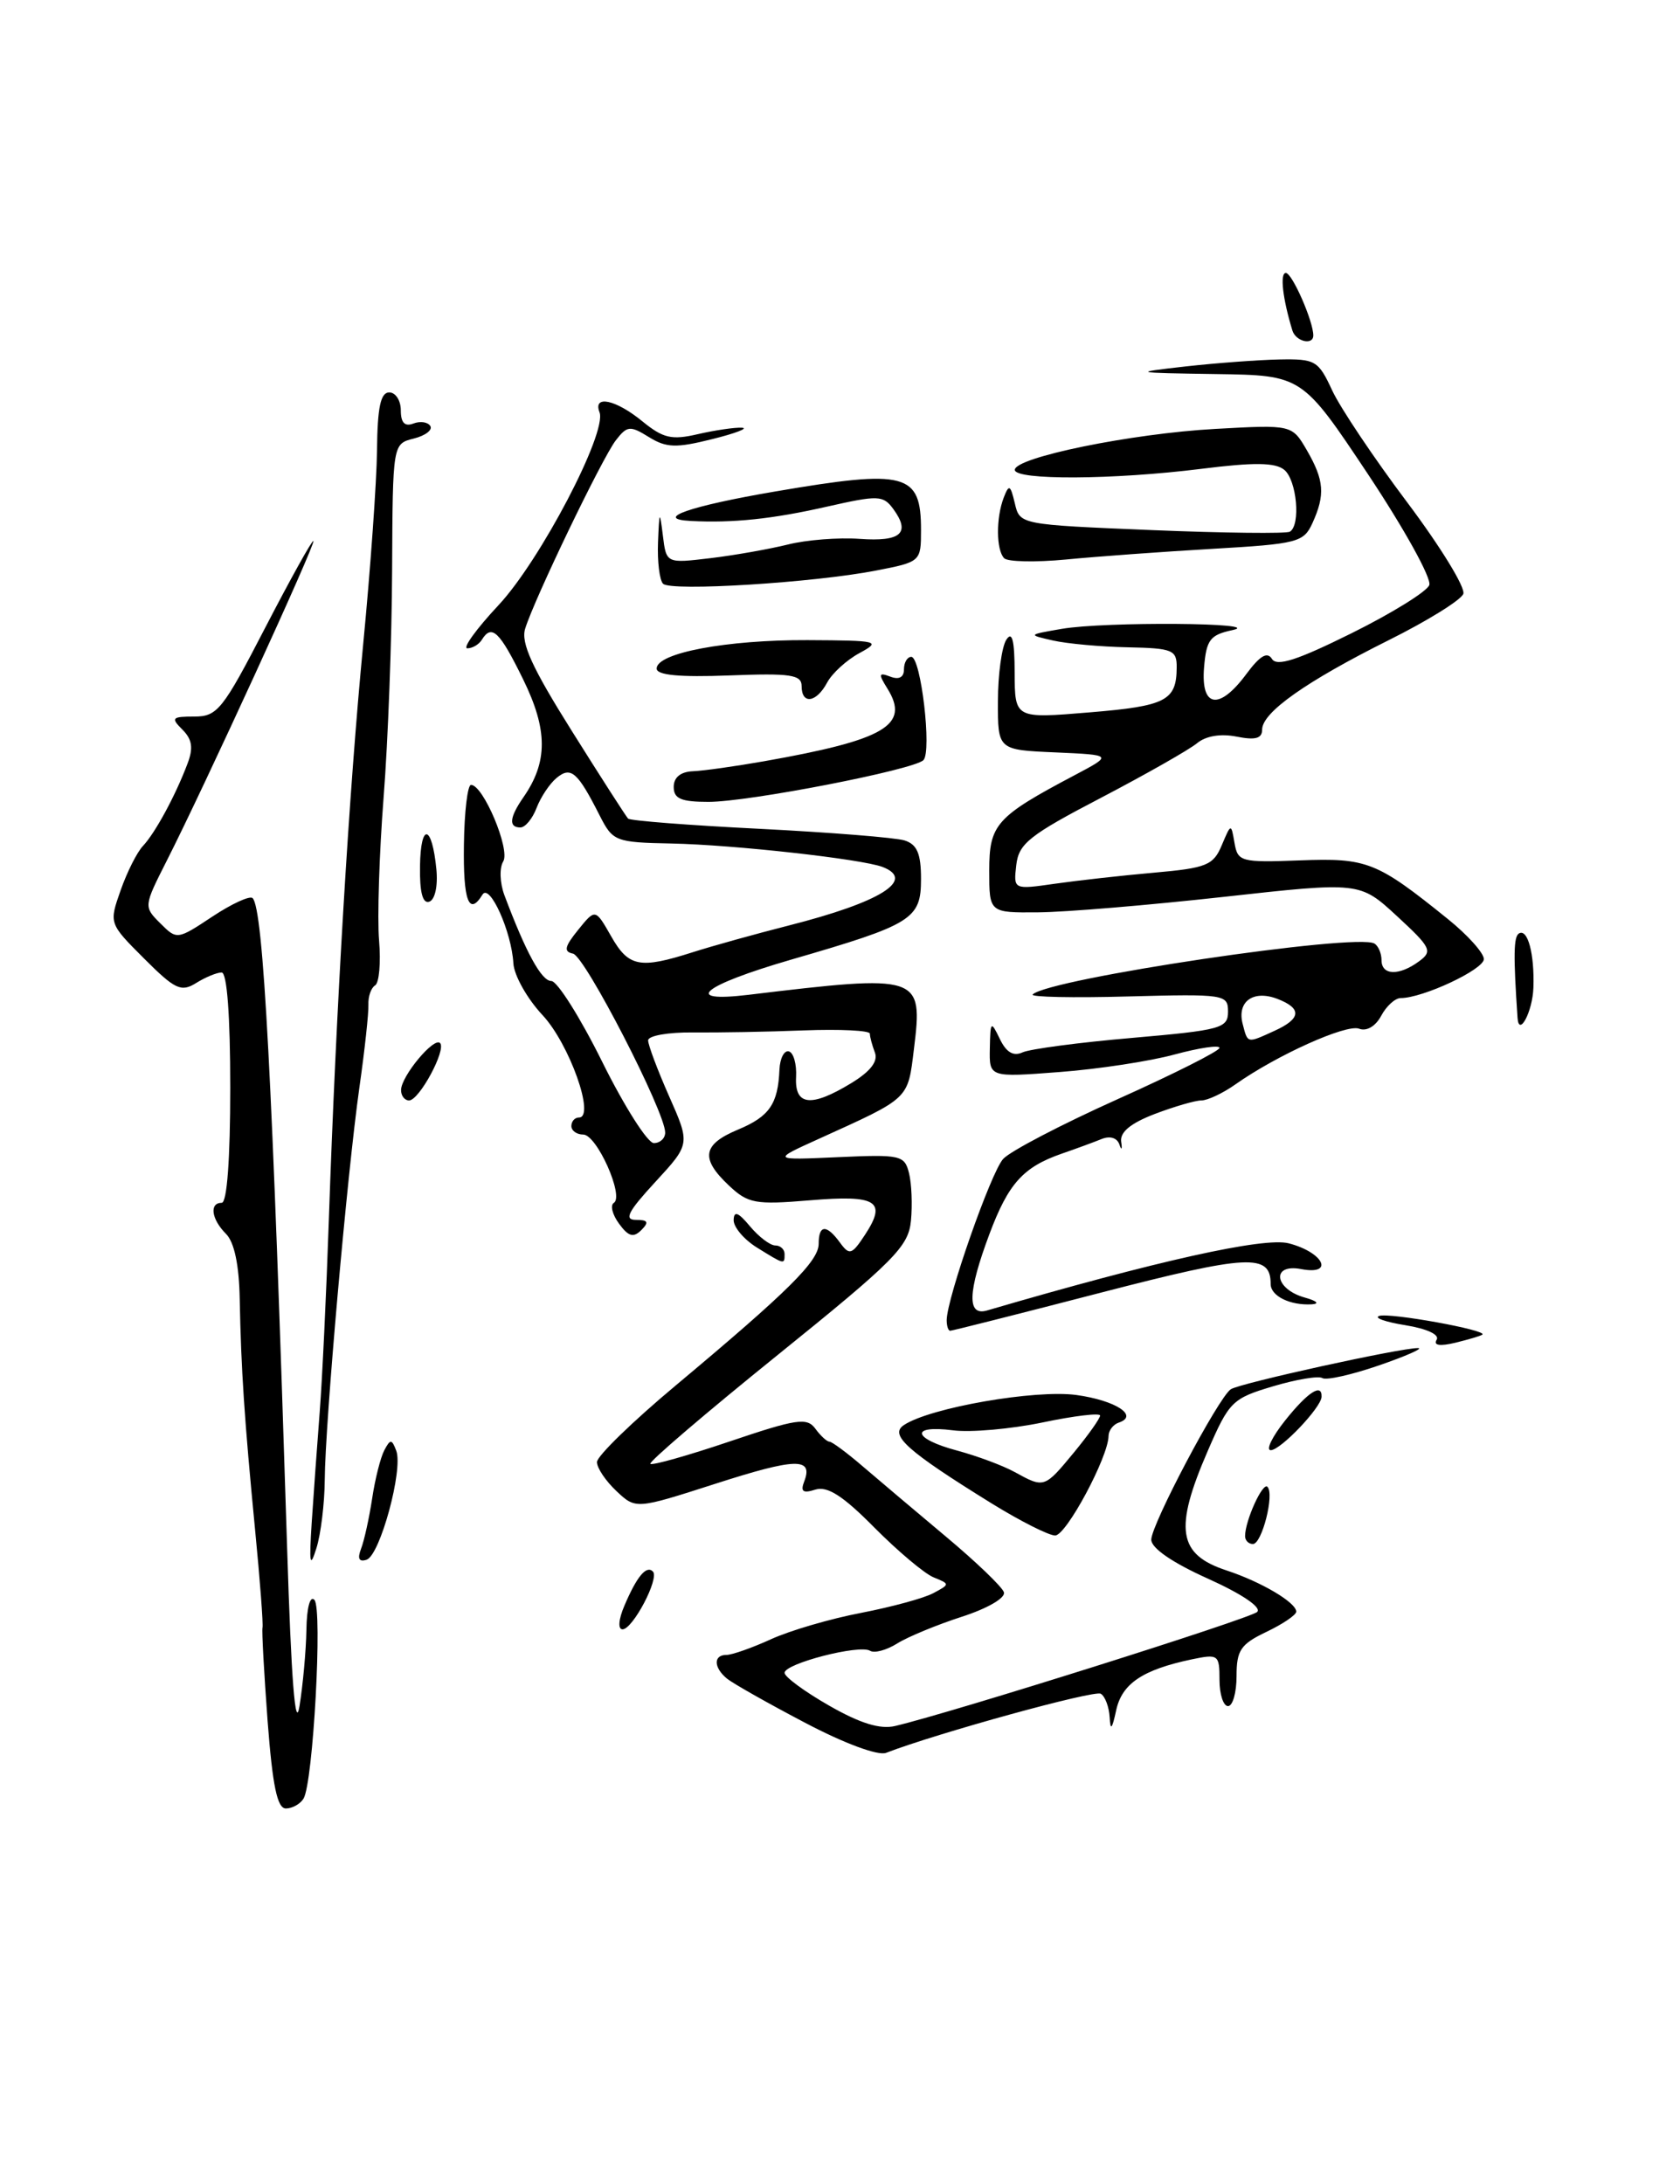 <?xml version="1.0" encoding="UTF-8" standalone="no"?>
<!DOCTYPE svg PUBLIC "-//W3C//DTD SVG 1.1//EN" "http://www.w3.org/Graphics/SVG/1.1/DTD/svg11.dtd" >
<svg xmlns="http://www.w3.org/2000/svg" xmlns:xlink="http://www.w3.org/1999/xlink" version="1.1" viewBox="0 0 197 256">
 <g >
 <path fill="currentColor"
d=" M 31.38 201.75 C 30.96 196.11 30.69 191.19 30.78 190.81 C 30.88 190.43 30.49 185.25 29.91 179.31 C 28.65 166.31 28.27 160.50 28.11 152.32 C 28.04 148.29 27.48 145.62 26.50 144.64 C 24.79 142.93 24.52 141.00 26.00 141.00 C 26.62 141.00 27.00 135.83 27.00 127.50 C 27.00 119.05 26.62 114.00 25.99 114.00 C 25.43 114.00 24.08 114.56 22.99 115.24 C 21.24 116.33 20.52 115.99 16.89 112.36 C 12.78 108.25 12.78 108.25 14.14 104.38 C 14.89 102.24 16.07 99.89 16.77 99.16 C 18.19 97.65 20.56 93.30 21.98 89.54 C 22.69 87.69 22.54 86.68 21.39 85.53 C 20.01 84.16 20.15 84.00 22.78 84.00 C 25.49 84.00 26.12 83.21 31.10 73.58 C 34.07 67.85 36.61 63.28 36.75 63.42 C 37.04 63.71 23.92 92.31 19.56 100.89 C 16.85 106.24 16.84 106.29 18.79 108.23 C 20.74 110.18 20.78 110.18 24.90 107.45 C 27.18 105.94 29.30 104.97 29.62 105.28 C 30.88 106.54 31.93 126.37 33.67 181.50 C 34.15 196.91 34.63 203.01 35.12 200.00 C 35.52 197.53 35.89 193.50 35.93 191.05 C 35.97 188.46 36.36 187.00 36.87 187.55 C 37.84 188.61 36.72 209.03 35.59 210.85 C 35.20 211.48 34.27 212.00 33.52 212.00 C 32.51 212.00 31.96 209.35 31.38 201.75 Z  M 94.40 201.95 C 90.05 199.67 85.94 197.34 85.25 196.78 C 83.67 195.48 83.64 194.00 85.18 194.00 C 85.84 194.00 88.20 193.17 90.43 192.15 C 92.67 191.13 97.41 189.75 100.98 189.07 C 104.54 188.38 108.35 187.35 109.44 186.76 C 111.41 185.71 111.41 185.69 109.46 184.90 C 108.38 184.45 105.26 181.82 102.51 179.05 C 98.84 175.34 97.02 174.18 95.61 174.62 C 94.15 175.09 93.84 174.85 94.31 173.65 C 95.38 170.84 93.31 170.90 83.84 173.95 C 74.56 176.93 74.56 176.93 72.28 174.79 C 71.03 173.61 70.00 172.09 70.00 171.39 C 70.00 170.70 74.16 166.65 79.25 162.40 C 92.44 151.37 96.00 147.84 96.00 145.80 C 96.00 143.55 96.92 143.50 98.50 145.67 C 99.61 147.19 99.89 147.10 101.45 144.72 C 104.02 140.79 102.82 140.05 94.95 140.71 C 88.56 141.24 87.72 141.09 85.47 138.97 C 82.10 135.80 82.37 134.16 86.54 132.42 C 90.23 130.88 91.23 129.42 91.40 125.38 C 91.46 124.07 91.95 123.11 92.50 123.25 C 93.05 123.39 93.43 124.74 93.35 126.25 C 93.17 129.63 95.11 129.84 99.84 126.96 C 102.08 125.59 102.99 124.41 102.59 123.38 C 102.27 122.53 102.00 121.54 102.00 121.17 C 102.00 120.80 98.51 120.63 94.25 120.79 C 89.99 120.96 84.14 121.06 81.25 121.03 C 78.36 121.00 76.00 121.41 76.00 121.96 C 76.00 122.50 77.11 125.46 78.47 128.53 C 80.94 134.11 80.94 134.11 76.84 138.56 C 73.64 142.03 73.14 143.00 74.57 143.00 C 75.99 143.00 76.13 143.27 75.20 144.20 C 74.28 145.12 73.69 144.96 72.59 143.45 C 71.81 142.39 71.53 141.28 71.98 141.01 C 73.21 140.23 69.98 133.00 68.39 133.00 C 67.63 133.00 67.00 132.55 67.00 132.00 C 67.00 131.45 67.40 131.00 67.89 131.00 C 69.84 131.00 66.76 122.36 63.62 119.00 C 61.82 117.08 60.28 114.34 60.20 112.93 C 59.99 109.22 57.42 103.51 56.58 104.87 C 54.99 107.45 54.30 105.60 54.40 99.01 C 54.45 95.16 54.83 92.01 55.23 92.01 C 56.66 91.99 59.86 99.60 59.01 100.98 C 58.55 101.73 58.61 103.49 59.14 104.92 C 61.66 111.64 63.49 115.00 64.65 115.00 C 65.34 115.00 68.04 119.27 70.63 124.50 C 73.22 129.72 75.94 134.00 76.67 134.00 C 77.40 134.00 78.00 133.45 78.00 132.77 C 78.00 130.34 68.59 112.07 67.19 111.79 C 66.07 111.56 66.20 110.97 67.79 109.01 C 69.81 106.51 69.81 106.51 71.66 109.75 C 73.71 113.36 75.01 113.61 81.22 111.63 C 83.57 110.88 88.65 109.47 92.50 108.49 C 103.25 105.76 107.44 103.15 103.49 101.63 C 101.05 100.70 86.07 99.03 78.71 98.88 C 72.17 98.75 71.86 98.63 70.33 95.62 C 67.72 90.47 66.95 89.80 65.26 91.20 C 64.45 91.87 63.40 93.45 62.92 94.71 C 62.44 95.97 61.59 97.00 61.02 97.00 C 59.62 97.00 59.74 95.82 61.37 93.47 C 64.26 89.32 64.25 85.56 61.34 79.63 C 58.58 74.00 57.66 73.12 56.50 75.00 C 56.16 75.55 55.40 76.00 54.80 76.00 C 54.21 76.00 55.85 73.73 58.45 70.95 C 63.35 65.72 71.21 50.70 70.30 48.33 C 69.50 46.26 72.21 46.83 75.35 49.41 C 77.77 51.38 78.77 51.61 81.85 50.89 C 83.86 50.43 86.17 50.09 87.00 50.14 C 87.83 50.19 86.25 50.80 83.50 51.48 C 79.27 52.54 78.13 52.50 76.08 51.23 C 73.88 49.87 73.54 49.90 72.21 51.62 C 70.61 53.69 62.66 70.20 61.58 73.70 C 61.06 75.36 62.40 78.28 67.06 85.70 C 70.44 91.09 73.41 95.71 73.65 95.96 C 73.89 96.21 80.85 96.75 89.12 97.16 C 97.38 97.58 105.02 98.19 106.07 98.52 C 107.54 98.99 108.00 100.06 108.00 103.04 C 108.00 107.75 107.00 108.37 92.75 112.50 C 82.36 115.52 79.88 117.56 87.75 116.62 C 107.96 114.19 108.24 114.28 107.17 122.97 C 106.44 128.93 106.74 128.64 96.00 133.51 C 90.50 136.00 90.50 136.00 98.27 135.65 C 105.59 135.32 106.07 135.42 106.59 137.51 C 106.90 138.73 107.00 141.24 106.82 143.10 C 106.53 146.13 104.90 147.78 91.19 158.84 C 82.76 165.64 76.05 171.38 76.26 171.60 C 76.48 171.81 80.67 170.63 85.58 168.97 C 93.42 166.32 94.63 166.14 95.61 167.48 C 96.22 168.32 96.97 169.00 97.26 169.00 C 97.56 169.00 99.31 170.30 101.15 171.88 C 102.99 173.46 107.39 177.17 110.92 180.13 C 114.45 183.08 117.51 186.02 117.72 186.65 C 117.94 187.31 115.80 188.55 112.80 189.52 C 109.89 190.46 106.47 191.87 105.22 192.65 C 103.97 193.44 102.53 193.83 102.02 193.51 C 100.78 192.75 92.00 195.01 92.00 196.10 C 92.00 196.57 94.35 198.30 97.22 199.94 C 100.87 202.03 103.21 202.75 104.97 202.33 C 111.68 200.75 146.61 189.74 147.42 188.96 C 147.96 188.43 145.64 186.86 141.67 185.07 C 137.50 183.20 135.00 181.49 135.00 180.49 C 135.00 178.72 142.86 163.86 144.32 162.86 C 145.36 162.15 164.35 157.98 166.29 158.03 C 166.95 158.05 164.89 158.96 161.70 160.06 C 158.51 161.16 155.53 161.83 155.07 161.55 C 154.62 161.26 152.00 161.70 149.25 162.52 C 144.51 163.93 144.13 164.30 141.63 170.07 C 137.65 179.24 138.12 182.23 143.84 184.10 C 147.91 185.44 152.00 187.86 152.00 188.93 C 152.00 189.31 150.43 190.38 148.50 191.30 C 145.48 192.74 145.00 193.45 145.00 196.48 C 145.00 198.42 144.55 200.00 144.00 200.00 C 143.45 200.00 143.00 198.61 143.00 196.92 C 143.00 193.97 142.86 193.87 139.75 194.52 C 133.97 195.74 131.55 197.37 130.88 200.51 C 130.40 202.73 130.21 202.93 130.12 201.31 C 130.05 200.10 129.59 198.86 129.08 198.55 C 128.33 198.09 109.92 203.16 103.90 205.48 C 102.96 205.84 98.99 204.37 94.40 201.95 Z  M 73.21 188.25 C 74.67 184.81 75.79 183.46 76.56 184.22 C 77.35 185.02 74.20 191.00 73.00 191.00 C 72.44 191.00 72.53 189.84 73.21 188.25 Z  M 36.55 178.50 C 36.77 175.20 37.19 169.35 37.49 165.50 C 37.79 161.65 38.27 151.53 38.56 143.00 C 39.41 118.20 40.93 92.73 42.59 75.50 C 43.44 66.70 44.17 56.46 44.21 52.75 C 44.26 47.76 44.63 46.00 45.64 46.00 C 46.39 46.00 47.00 46.95 47.00 48.11 C 47.00 49.55 47.46 50.04 48.47 49.65 C 49.28 49.34 50.17 49.47 50.46 49.94 C 50.75 50.40 49.88 51.07 48.52 51.41 C 46.05 52.03 46.05 52.03 45.98 66.76 C 45.95 74.87 45.50 86.90 44.98 93.50 C 44.47 100.10 44.23 107.63 44.45 110.24 C 44.67 112.85 44.46 115.22 43.99 115.51 C 43.51 115.80 43.16 116.82 43.20 117.77 C 43.24 118.72 42.77 123.10 42.14 127.50 C 40.71 137.62 38.12 166.90 38.08 173.50 C 38.06 176.25 37.62 179.85 37.10 181.50 C 36.35 183.91 36.24 183.32 36.55 178.50 Z  M 42.34 181.55 C 42.71 180.60 43.29 177.95 43.64 175.66 C 43.98 173.37 44.63 170.82 45.07 170.00 C 45.77 168.68 45.94 168.68 46.46 170.05 C 47.31 172.23 44.57 182.31 42.99 182.84 C 42.10 183.13 41.89 182.72 42.34 181.55 Z  M 146.00 180.07 C 146.00 178.27 148.06 173.73 148.62 174.29 C 149.47 175.14 147.98 181.00 146.92 181.00 C 146.41 181.00 146.00 180.58 146.00 180.07 Z  M 116.30 176.25 C 106.35 170.09 104.24 168.21 106.00 167.05 C 109.08 165.01 121.41 162.87 126.22 163.53 C 130.84 164.17 133.59 165.97 131.18 166.77 C 130.53 166.99 130.00 167.69 129.99 168.33 C 129.97 170.79 125.03 180.00 123.73 180.00 C 122.98 180.00 119.64 178.31 116.30 176.25 Z  M 125.93 170.27 C 127.62 168.22 129.00 166.27 129.00 165.94 C 129.00 165.61 125.96 165.97 122.25 166.75 C 118.54 167.52 113.81 167.94 111.75 167.67 C 106.65 167.02 107.00 168.65 112.25 170.05 C 114.59 170.68 117.62 171.81 119.00 172.57 C 122.45 174.47 122.47 174.46 125.93 170.27 Z  M 150.71 166.50 C 153.36 163.18 155.04 162.10 154.97 163.75 C 154.91 165.02 150.16 170.00 149.01 170.00 C 148.41 170.00 149.17 168.43 150.71 166.50 Z  M 168.46 157.06 C 168.84 156.46 167.33 155.76 164.80 155.35 C 162.44 154.97 161.06 154.48 161.73 154.26 C 162.95 153.85 174.45 155.93 173.83 156.45 C 173.65 156.60 172.22 157.02 170.67 157.40 C 168.84 157.84 168.06 157.72 168.46 157.06 Z  M 111.01 154.75 C 111.04 152.16 116.19 137.45 117.63 135.86 C 118.45 134.95 124.49 131.80 131.06 128.85 C 137.62 125.91 143.00 123.20 143.00 122.84 C 143.00 122.48 140.64 122.83 137.75 123.61 C 134.86 124.40 128.79 125.33 124.25 125.67 C 116.00 126.30 116.00 126.30 116.07 122.90 C 116.13 119.69 116.20 119.63 117.24 121.79 C 118.00 123.37 118.83 123.86 119.92 123.36 C 120.79 122.97 126.56 122.20 132.75 121.67 C 143.19 120.76 144.00 120.54 144.00 118.59 C 144.00 116.57 143.61 116.51 132.27 116.81 C 125.82 116.99 120.79 116.88 121.09 116.58 C 122.93 114.73 159.12 109.34 161.17 110.61 C 161.63 110.89 162.00 111.77 162.00 112.56 C 162.00 114.35 164.05 114.42 166.39 112.70 C 168.02 111.51 167.82 111.09 163.81 107.39 C 159.45 103.37 159.45 103.37 143.47 105.14 C 134.69 106.11 124.91 106.93 121.75 106.95 C 116.00 107.00 116.00 107.00 116.00 102.07 C 116.00 96.64 116.79 95.75 126.00 90.88 C 130.50 88.50 130.50 88.50 123.75 88.20 C 117.00 87.91 117.00 87.91 117.02 82.20 C 117.02 79.07 117.47 75.83 118.00 75.00 C 118.69 73.93 118.97 75.03 118.98 78.87 C 119.00 84.24 119.00 84.24 127.75 83.51 C 136.73 82.77 137.96 82.14 137.98 78.25 C 138.00 76.19 137.52 75.99 132.25 75.88 C 129.09 75.82 125.15 75.46 123.50 75.09 C 120.50 74.41 120.50 74.41 124.50 73.72 C 129.52 72.85 148.64 72.99 144.50 73.87 C 141.89 74.43 141.46 75.00 141.19 78.25 C 140.80 82.98 142.97 83.31 146.16 79.00 C 147.74 76.87 148.60 76.36 149.15 77.24 C 149.72 78.17 152.12 77.39 158.49 74.23 C 163.21 71.89 167.31 69.35 167.60 68.59 C 167.90 67.82 164.66 61.98 160.42 55.60 C 152.69 44.00 152.69 44.00 142.60 43.85 C 132.74 43.70 132.65 43.68 139.00 42.96 C 142.57 42.56 147.53 42.19 150.00 42.14 C 154.25 42.06 154.59 42.26 156.22 45.78 C 157.17 47.82 161.13 53.73 165.02 58.90 C 168.91 64.08 171.87 68.90 171.59 69.62 C 171.32 70.34 167.36 72.80 162.79 75.07 C 153.12 79.90 148.00 83.52 148.00 85.53 C 148.00 86.57 147.21 86.79 145.00 86.35 C 143.13 85.98 141.39 86.27 140.36 87.13 C 139.45 87.88 134.39 90.76 129.11 93.52 C 120.69 97.91 119.46 98.89 119.17 101.41 C 118.84 104.29 118.84 104.29 123.67 103.60 C 126.33 103.22 131.57 102.63 135.33 102.30 C 141.48 101.76 142.28 101.43 143.26 99.10 C 144.36 96.50 144.36 96.50 144.76 98.81 C 145.14 101.02 145.51 101.12 152.44 100.86 C 160.32 100.56 161.44 101.01 169.75 107.71 C 172.09 109.59 174.00 111.72 174.00 112.43 C 174.00 113.65 166.85 117.00 164.25 117.00 C 163.60 117.00 162.57 117.93 161.96 119.08 C 161.30 120.31 160.25 120.93 159.37 120.59 C 157.88 120.02 149.73 123.68 144.85 127.13 C 143.39 128.16 141.60 129.00 140.88 129.00 C 140.16 129.00 137.69 129.72 135.40 130.59 C 132.58 131.67 131.31 132.72 131.47 133.84 C 131.61 134.75 131.51 134.90 131.27 134.18 C 131.00 133.38 130.16 133.12 129.16 133.53 C 128.25 133.90 126.15 134.67 124.50 135.24 C 119.98 136.81 118.24 138.74 116.02 144.67 C 113.46 151.51 113.38 154.32 115.75 153.62 C 135.61 147.81 148.22 145.00 151.12 145.75 C 155.21 146.81 156.52 149.52 152.58 148.77 C 149.03 148.09 149.42 151.11 153.01 152.11 C 154.42 152.50 154.77 152.84 153.83 152.90 C 151.28 153.05 149.00 151.93 149.00 150.52 C 149.00 146.92 146.41 147.05 129.10 151.53 C 119.61 153.99 111.65 156.00 111.42 156.00 C 111.19 156.00 111.01 155.44 111.01 154.75 Z  M 149.45 120.84 C 152.60 119.41 152.69 118.20 149.75 117.08 C 146.94 116.02 145.03 117.42 145.72 120.04 C 146.32 122.35 146.20 122.32 149.45 120.84 Z  M 88.75 146.24 C 87.24 145.30 86.01 143.85 86.03 143.02 C 86.06 141.91 86.57 142.10 87.94 143.75 C 88.98 144.99 90.31 146.00 90.91 146.00 C 91.51 146.00 92.00 146.45 92.00 147.00 C 92.00 148.27 92.03 148.27 88.75 146.24 Z  M 47.03 127.75 C 47.08 126.12 50.88 121.55 51.60 122.27 C 52.37 123.04 49.16 129.00 47.97 129.00 C 47.44 129.00 47.01 128.44 47.03 127.75 Z  M 177.95 119.31 C 177.45 111.96 177.49 109.82 178.11 109.43 C 179.14 108.80 179.95 111.84 179.81 115.79 C 179.71 118.60 178.10 121.63 177.95 119.31 Z  M 49.25 101.51 C 49.33 96.37 50.66 96.64 51.17 101.90 C 51.36 103.86 51.01 105.47 50.34 105.70 C 49.56 105.97 49.20 104.59 49.25 101.51 Z  M 79.00 92.25 C 79.00 91.13 79.81 90.47 81.25 90.41 C 82.49 90.36 86.24 89.83 89.59 89.24 C 103.81 86.73 106.73 85.01 104.06 80.72 C 102.98 78.99 103.03 78.80 104.40 79.32 C 105.42 79.71 106.00 79.40 106.00 78.47 C 106.00 77.66 106.39 77.00 106.86 77.00 C 107.99 77.00 109.29 88.11 108.28 89.11 C 107.12 90.25 87.81 94.00 83.09 94.00 C 79.86 94.00 79.00 93.63 79.00 92.25 Z  M 94.00 80.43 C 94.00 79.09 92.70 78.90 85.50 79.18 C 79.65 79.40 77.00 79.15 77.00 78.37 C 77.00 76.54 85.21 75.00 94.69 75.04 C 103.04 75.08 103.36 75.16 100.78 76.56 C 99.28 77.37 97.57 78.93 96.99 80.02 C 95.72 82.39 94.00 82.62 94.00 80.43 Z  M 77.75 68.43 C 77.34 68.01 77.07 65.83 77.16 63.58 C 77.31 59.85 77.36 59.78 77.73 62.78 C 78.13 66.05 78.13 66.05 83.32 65.43 C 86.17 65.09 90.25 64.36 92.40 63.83 C 94.54 63.29 98.32 62.99 100.81 63.17 C 105.65 63.52 106.81 62.49 104.75 59.67 C 103.56 58.05 103.00 58.03 96.98 59.39 C 90.61 60.84 85.93 61.33 81.00 61.07 C 76.54 60.84 80.89 59.32 90.93 57.61 C 106.26 54.99 108.00 55.45 108.00 62.13 C 108.00 65.83 107.96 65.87 102.75 66.88 C 95.42 68.31 78.66 69.35 77.75 68.43 Z  M 117.75 65.44 C 116.81 64.47 116.78 60.73 117.70 58.33 C 118.32 56.73 118.48 56.82 119.00 59.00 C 119.58 61.50 119.60 61.50 135.04 62.14 C 143.54 62.49 150.84 62.57 151.25 62.33 C 152.54 61.56 152.07 56.30 150.60 55.08 C 149.55 54.21 147.07 54.18 140.87 54.96 C 130.59 56.25 119.00 56.31 119.00 55.08 C 119.00 53.62 132.67 50.82 142.50 50.28 C 151.50 49.78 151.50 49.78 153.25 52.79 C 155.28 56.30 155.41 58.00 153.90 61.32 C 152.87 63.58 152.16 63.76 142.15 64.34 C 136.29 64.68 128.57 65.24 125.00 65.59 C 121.42 65.93 118.16 65.86 117.75 65.44 Z  M 151.55 38.75 C 150.41 35.03 150.06 32.00 150.78 32.00 C 151.52 32.00 154.00 37.65 154.00 39.32 C 154.00 40.52 151.95 40.04 151.55 38.75 Z "/>
</g>
</svg>